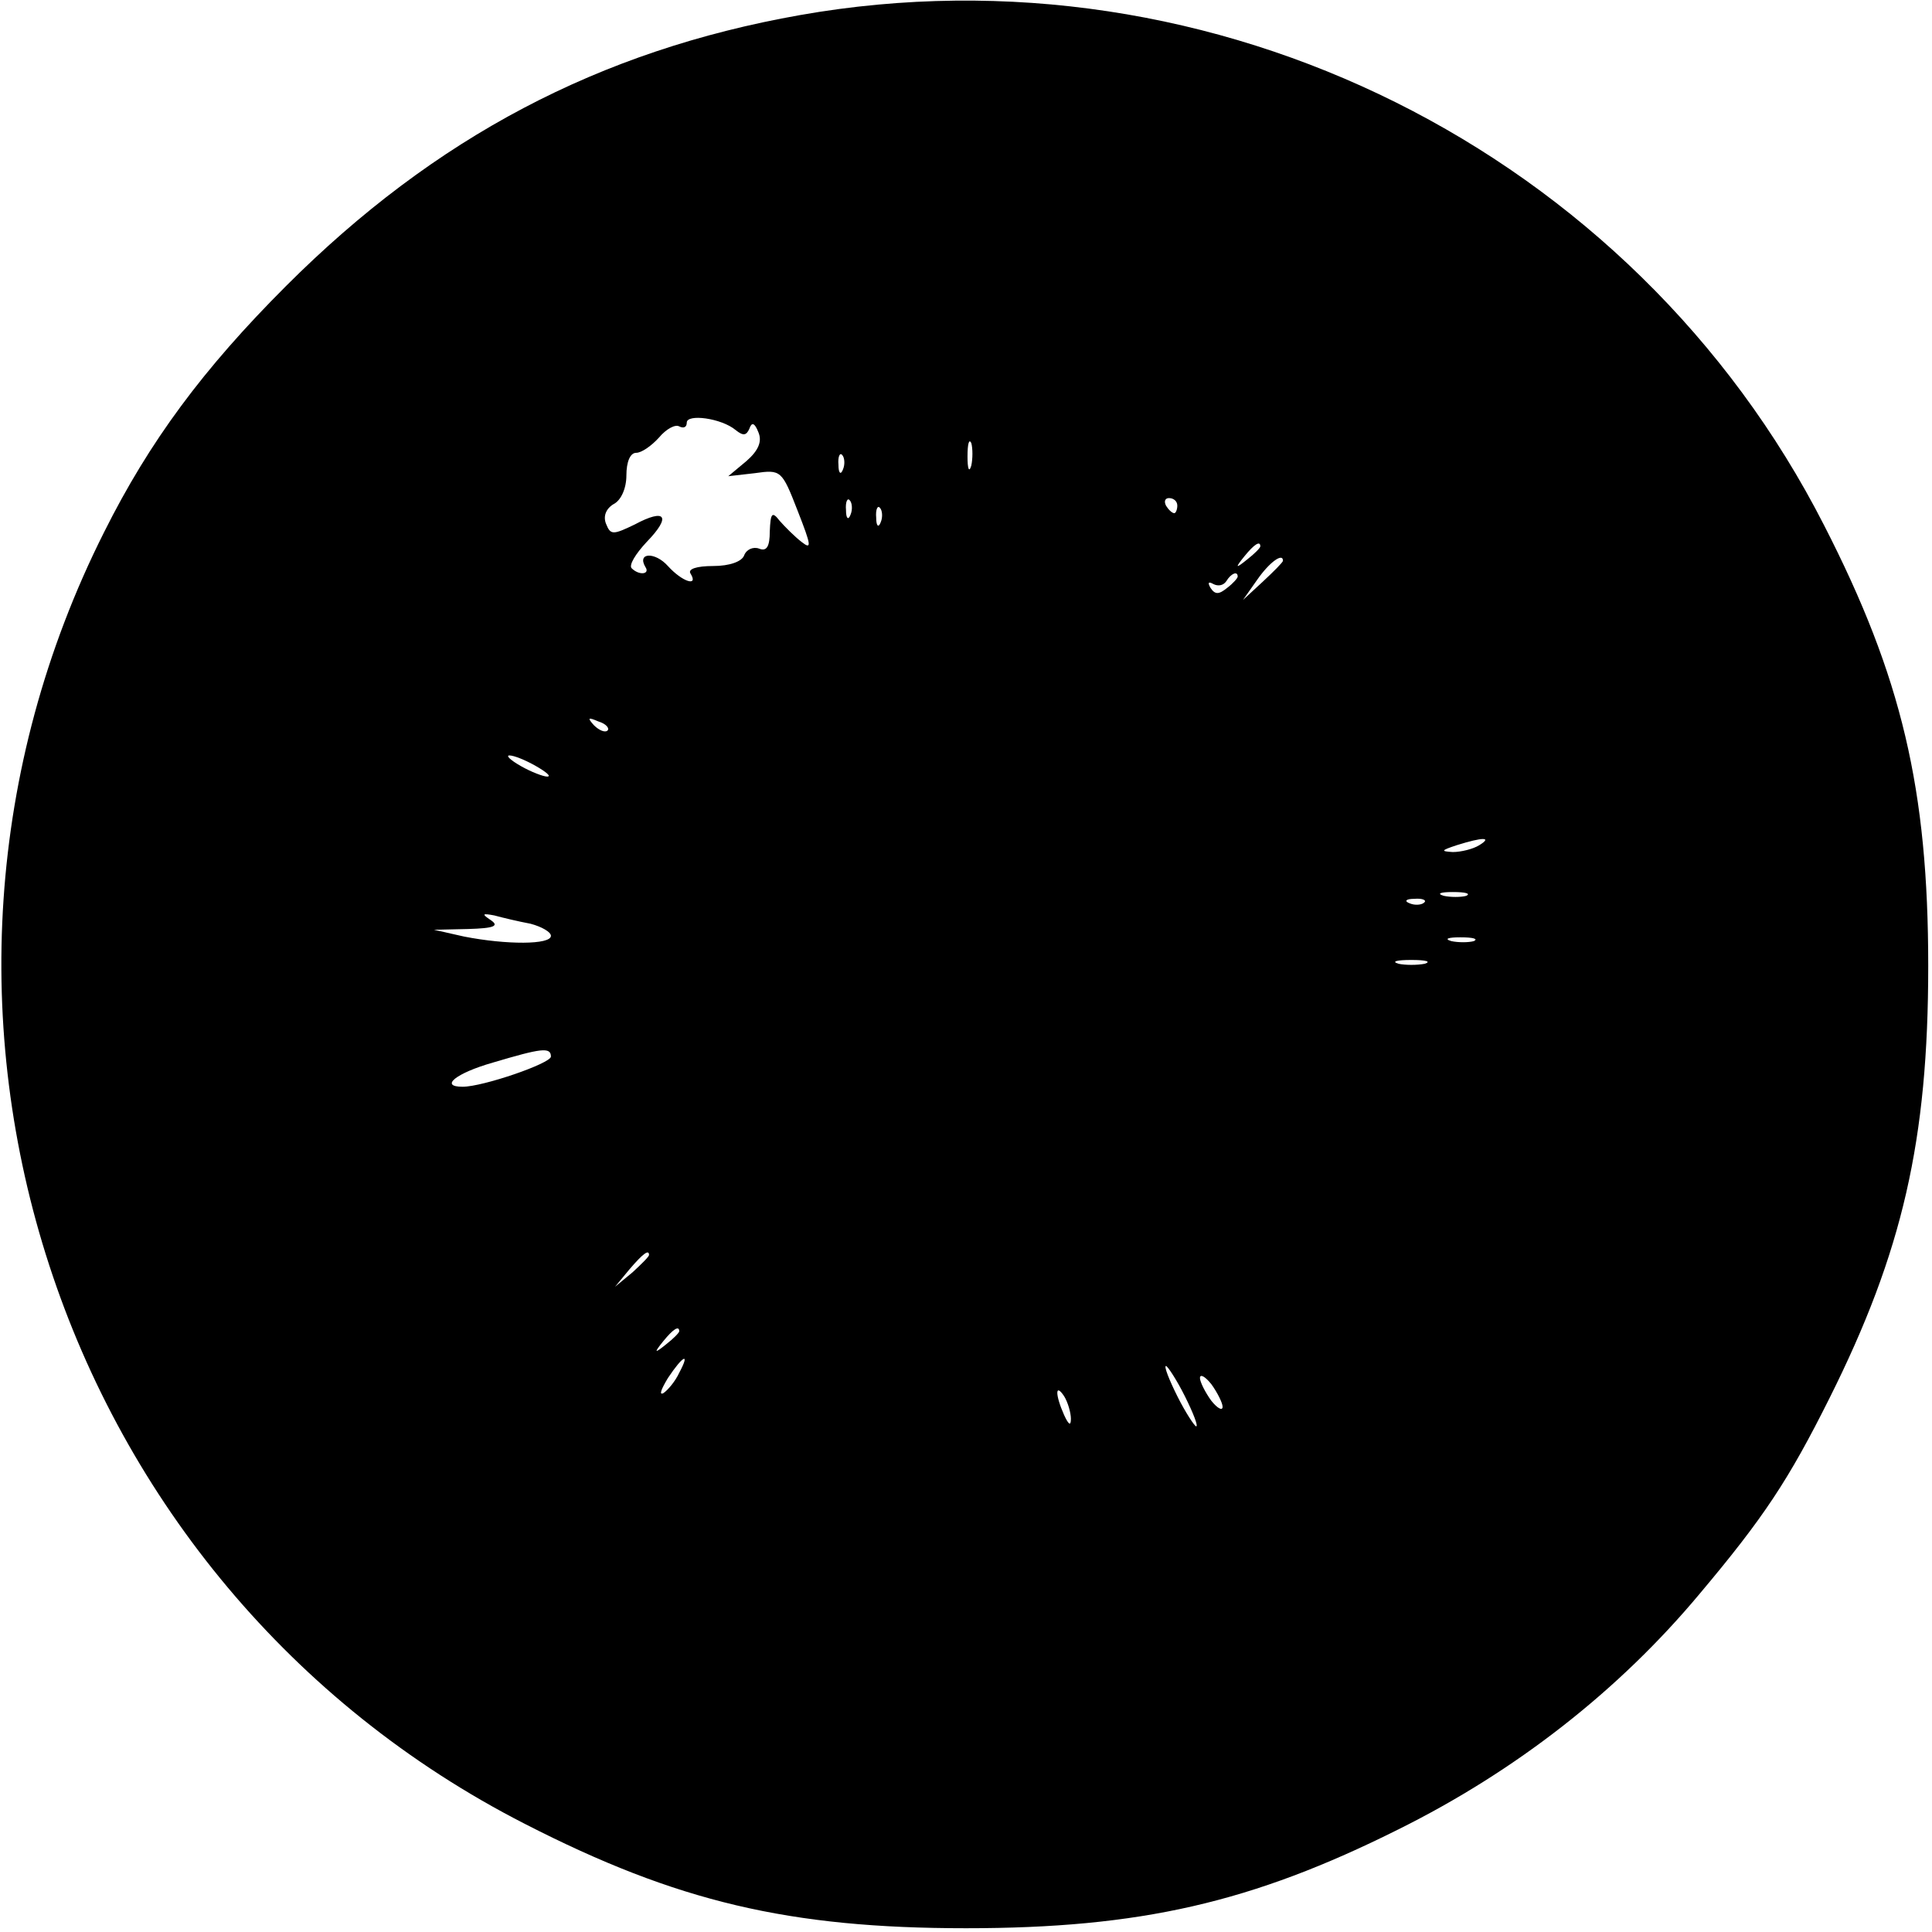 <?xml version="1.0" standalone="no"?>
<!DOCTYPE svg PUBLIC "-//W3C//DTD SVG 20010904//EN"
 "http://www.w3.org/TR/2001/REC-SVG-20010904/DTD/svg10.dtd">
<svg version="1.0" xmlns="http://www.w3.org/2000/svg"
 width="256pt" height="256pt" viewBox="0 0 256 256"
 preserveAspectRatio="xMidYMid meet">

<g transform="translate(0,256) scale(0.1,-0.1)"
fill="#000000" stroke="none">
<path d="M1060 2540 c-266 -47 -484 -162 -681 -359 -110 -110 -181 -206 -241
-326 -315 -626 -65 -1394 558 -1712 201 -103 350 -138 584 -138 231 0 379 34
573 131 157 78 293 185 399 312 85 101 118 151 172 259 97 194 131 342 131
573 0 234 -35 383 -138 584 -253 496 -808 773 -1357 676z m-85 -550 c10 -8 14
-7 18 2 3 9 7 8 12 -5 5 -12 0 -24 -16 -38 l-24 -20 35 4 c35 5 36 4 57 -50
18 -46 19 -52 5 -41 -9 7 -22 20 -29 28 -10 13 -12 10 -13 -14 0 -20 -4 -27
-14 -23 -8 3 -17 -1 -20 -9 -3 -8 -19 -14 -41 -14 -22 0 -34 -4 -30 -10 11
-18 -11 -11 -30 10 -17 19 -41 18 -30 -1 7 -10 -8 -12 -18 -2 -4 4 5 19 20 35
33 34 25 45 -16 23 -29 -14 -32 -14 -38 1 -4 10 0 20 10 26 10 5 17 21 17 38
0 18 5 30 13 30 7 0 20 9 30 20 10 12 22 18 27 15 6 -3 10 -1 10 5 0 12 46 6
65 -10z m312 -47 c-3 -10 -5 -4 -5 12 0 17 2 24 5 18 2 -7 2 -21 0 -30z m-170
-5 c-3 -8 -6 -5 -6 6 -1 11 2 17 5 13 3 -3 4 -12 1 -19z m10 -60 c-3 -8 -6 -5
-6 6 -1 11 2 17 5 13 3 -3 4 -12 1 -19z m433 12 c0 -5 -2 -10 -4 -10 -3 0 -8
5 -11 10 -3 6 -1 10 4 10 6 0 11 -4 11 -10z m-393 -22 c-3 -8 -6 -5 -6 6 -1
11 2 17 5 13 3 -3 4 -12 1 -19z m503 -32 c0 -2 -8 -10 -17 -17 -16 -13 -17
-12 -4 4 13 16 21 21 21 13z m30 -19 c0 -2 -12 -14 -27 -28 l-26 -24 19 27
c16 23 34 36 34 25z m-60 -21 c0 -2 -6 -9 -14 -15 -11 -9 -16 -9 -22 0 -4 7
-3 9 4 5 6 -3 13 -2 17 4 6 10 15 14 15 6z m-835 -204 c-3 -3 -11 0 -18 7 -9
10 -8 11 6 5 10 -3 15 -9 12 -12z m-95 -47 c14 -8 21 -14 15 -14 -5 0 -21 6
-35 14 -14 8 -20 14 -15 14 6 0 21 -6 35 -14z m1250 -105 c-8 -5 -24 -9 -35
-9 -16 1 -16 2 5 9 35 11 48 11 30 0z m-17 -67 c-7 -2 -21 -2 -30 0 -10 3 -4
5 12 5 17 0 24 -2 18 -5z m-56 -9 c-3 -3 -12 -4 -19 -1 -8 3 -5 6 6 6 11 1 17
-2 13 -5z m-1184 -28 c15 -4 27 -11 27 -16 0 -12 -59 -12 -115 -1 l-40 9 45 1
c35 1 42 4 30 12 -12 8 -11 9 5 6 11 -3 32 -8 48 -11z m1250 -23 c-7 -2 -21
-2 -30 0 -10 3 -4 5 12 5 17 0 24 -2 18 -5z m-65 -30 c-10 -2 -26 -2 -35 0
-10 3 -2 5 17 5 19 0 27 -2 18 -5z m-1158 -123 c0 -9 -90 -40 -117 -40 -31 0
-9 18 40 32 64 19 77 21 77 8z m130 -263 c0 -2 -10 -12 -22 -23 l-23 -19 19
23 c18 21 26 27 26 19z m40 -101 c0 -2 -8 -10 -17 -17 -16 -13 -17 -12 -4 4
13 16 21 21 21 13z m0 -55 c-5 -11 -15 -23 -21 -27 -6 -3 -3 5 6 20 20 30 30
35 15 7z m670 -31 c11 -22 18 -40 15 -40 -2 0 -14 18 -25 40 -11 22 -18 40
-15 40 2 0 14 -18 25 -40z m50 -14 c0 -6 -7 -2 -15 8 -8 11 -15 25 -15 30 0 6
7 2 15 -8 8 -11 15 -25 15 -30z m-201 -16 c0 -10 -3 -8 -9 5 -12 27 -12 43 0
25 5 -8 9 -22 9 -30z"/>
</g>
</svg>
